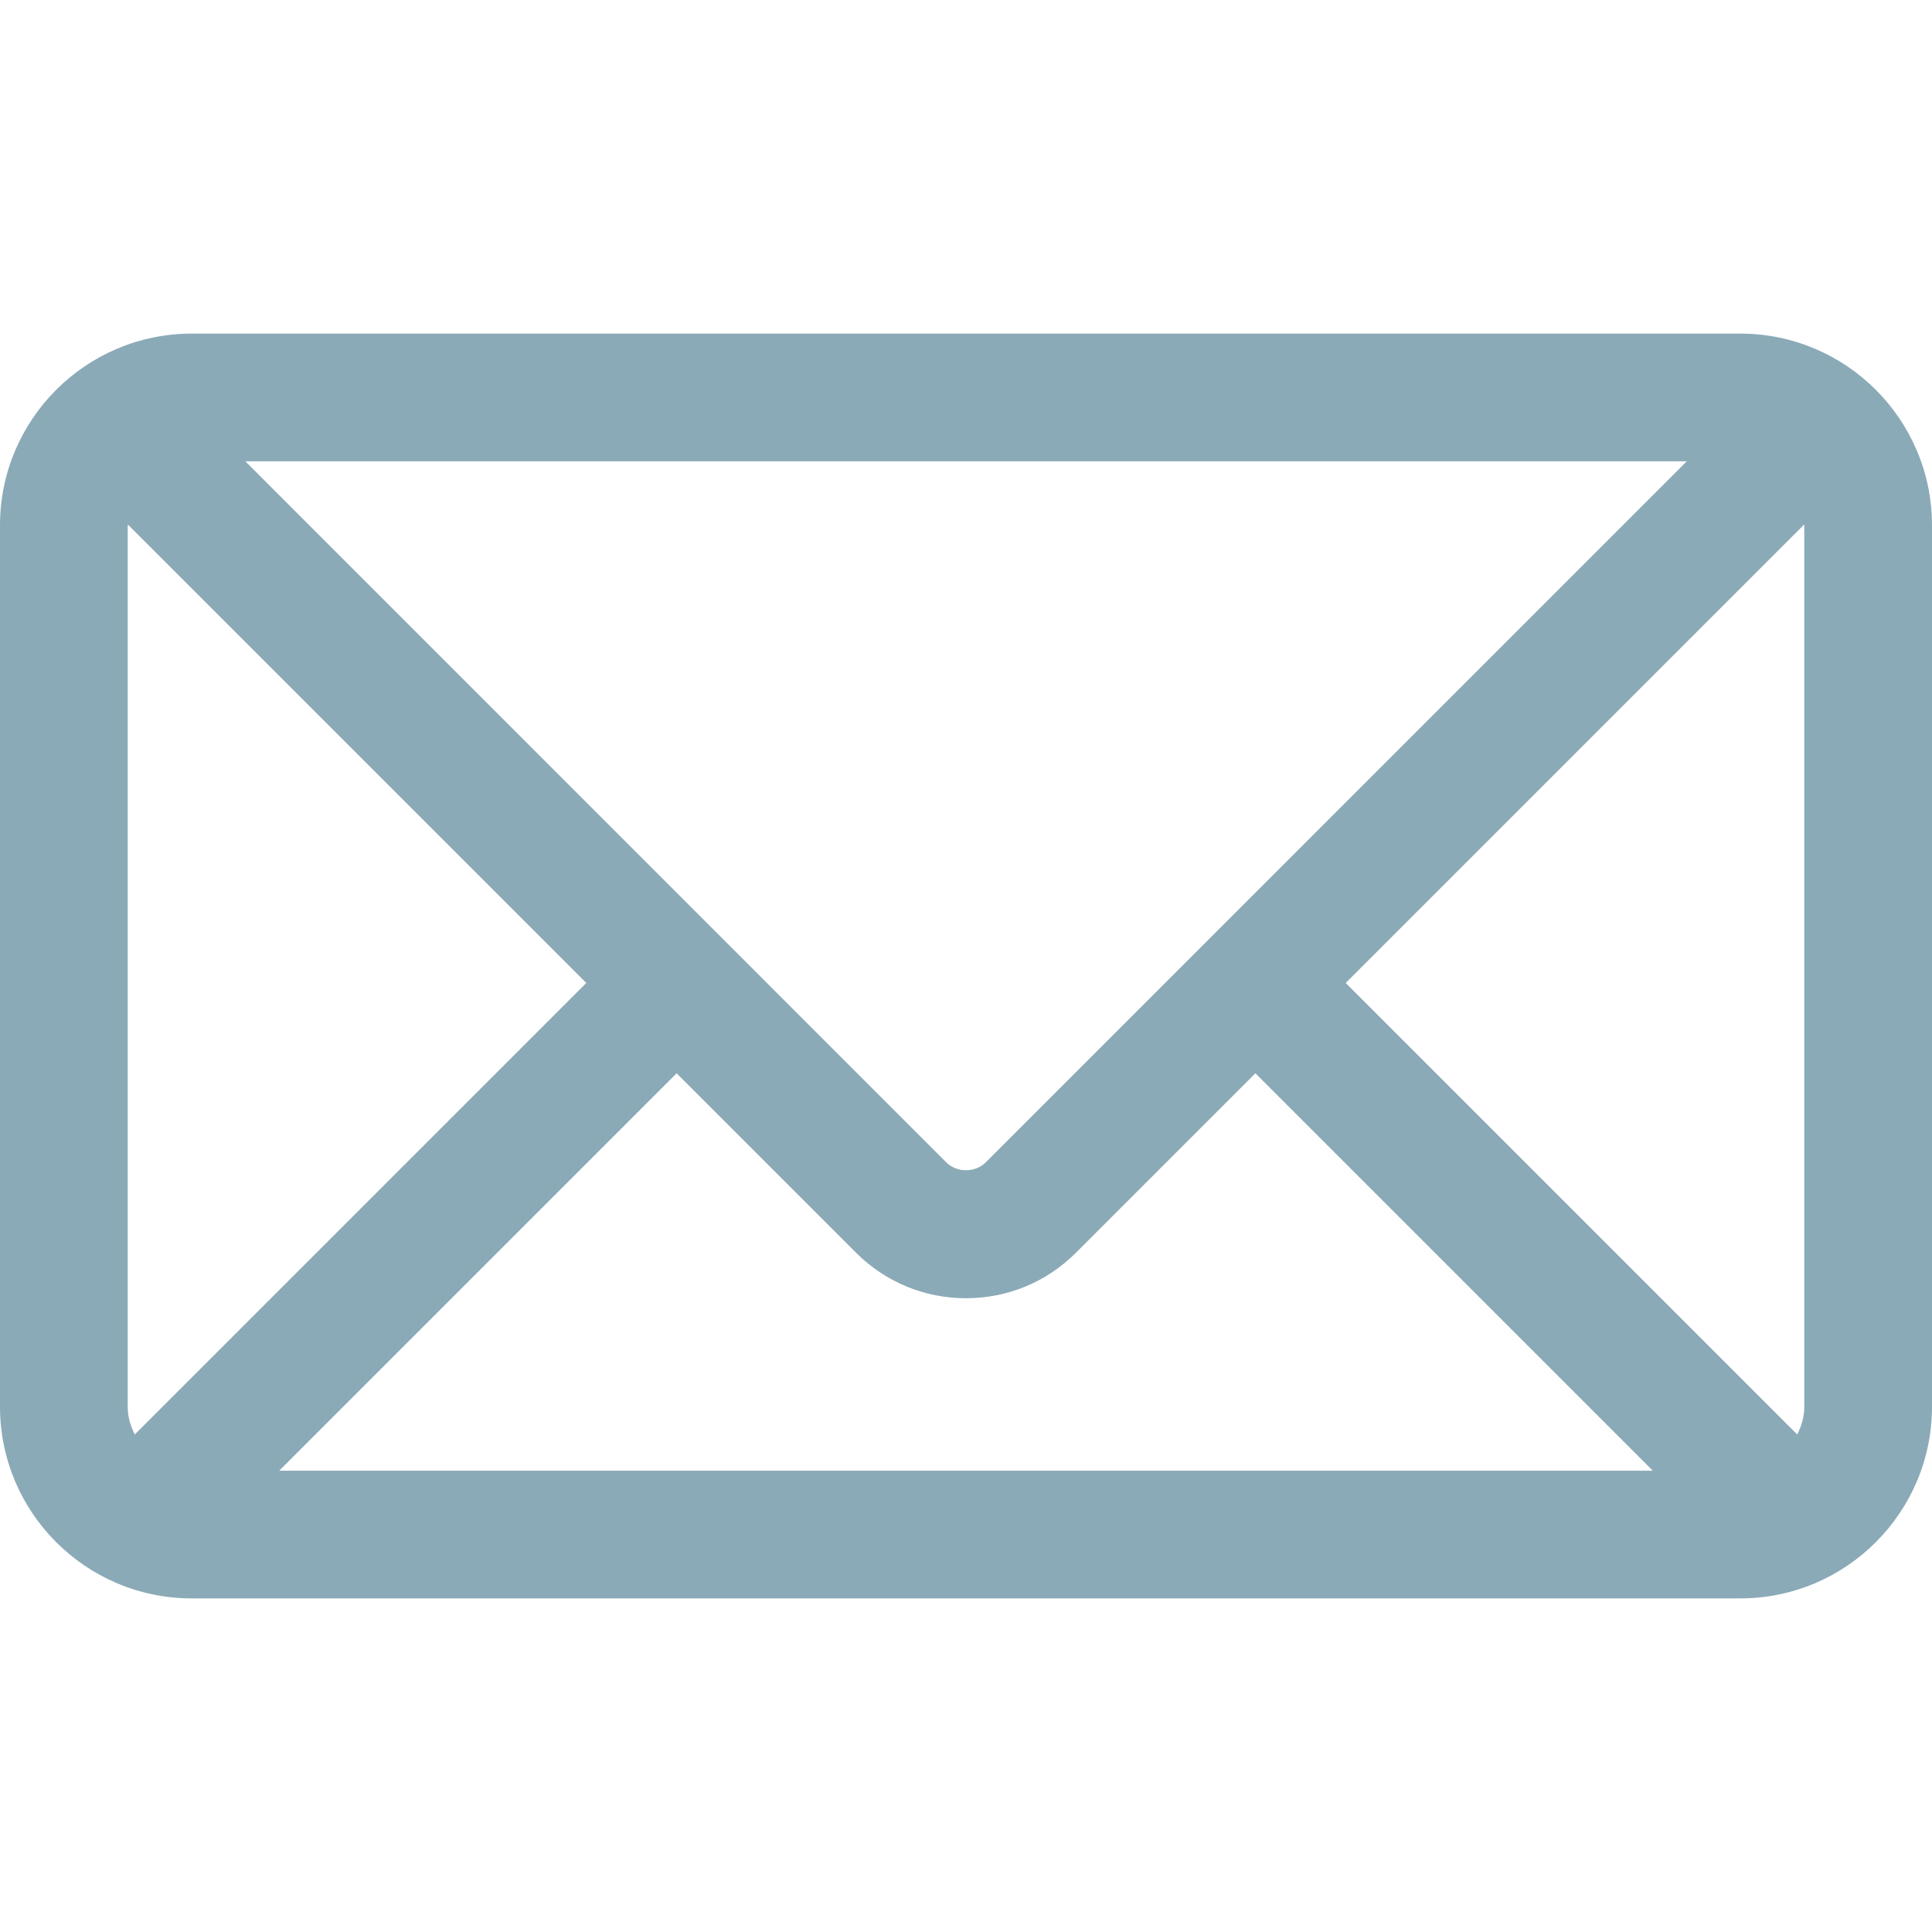 <svg width="28" height="28" viewBox="0 0 28 28" fill="none" xmlns="http://www.w3.org/2000/svg">
<path d="M25.223 4.835H2.777C1.246 4.835 0 6.081 0 7.612V20.388C0 21.919 1.246 23.165 2.777 23.165H25.223C26.754 23.165 28 21.919 28 20.388V7.612C28 6.081 26.754 4.835 25.223 4.835ZM26.149 7.612V20.388C26.149 20.534 26.108 20.667 26.047 20.79L19.503 14.246L26.147 7.602C26.147 7.606 26.149 7.608 26.149 7.612ZM1.851 20.388V7.612C1.851 7.608 1.853 7.606 1.853 7.602L8.497 14.246L1.953 20.79C1.892 20.667 1.851 20.534 1.851 20.388ZM14.286 16.846C14.133 16.998 13.867 16.998 13.714 16.846L3.556 6.686H24.445L14.286 16.846ZM9.806 15.555L12.405 18.154C12.832 18.581 13.398 18.815 14 18.815C14.602 18.815 15.168 18.581 15.595 18.154L18.194 15.555L23.953 21.314H4.047L9.806 15.555Z" fill="#8BAAB7"/>
</svg>
